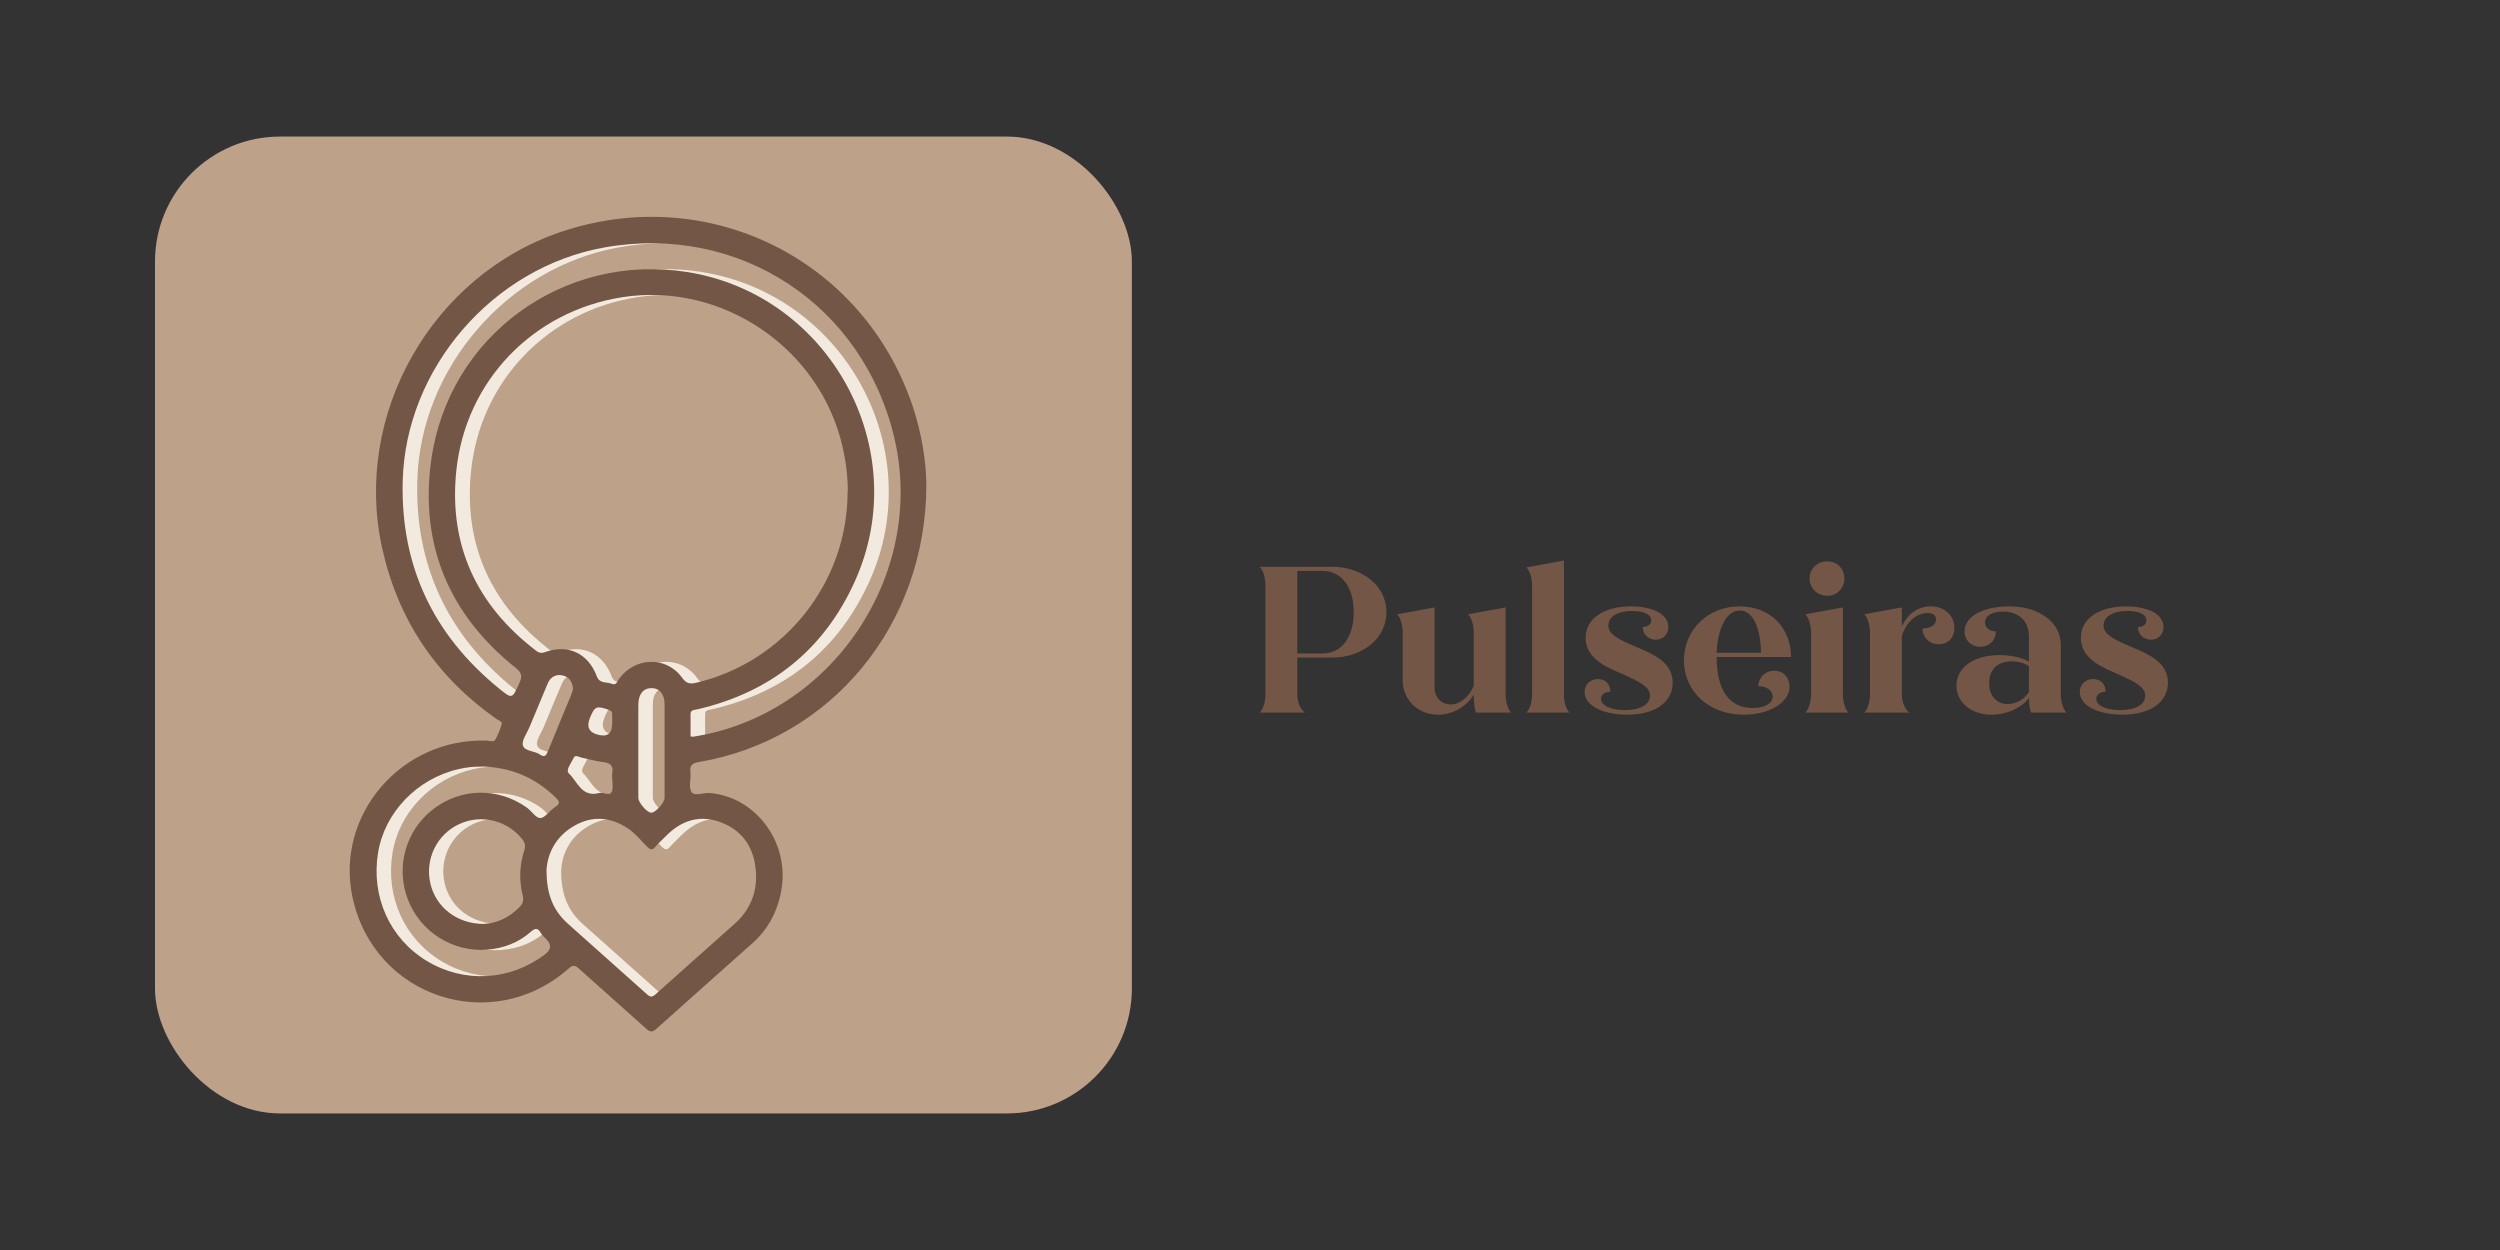 <?xml version="1.0" encoding="UTF-8"?>
<svg id="Camada_1" data-name="Camada 1" xmlns="http://www.w3.org/2000/svg" viewBox="0 0 240 120">
  <rect x="0" y="0" width="240" height="120" fill="#333333" stroke="none"/>
  <defs>
    <style>
      .cls-1 {
        fill: #bda189;
      }

      .cls-1, .cls-2, .cls-3 {
        stroke-width: 0px;
      }

      .cls-2 {
        fill: #f2eade;
      }

      .cls-3 {
        fill: #745646;
      }
    </style>
  </defs>
  <rect class="cls-1" x="14.88" y="13.11" width="93.78" height="93.78" rx="12" ry="12"/>
  <g>
    <path class="cls-3" d="m121.48,66.69v-10.56c0-.68-.22-1.38-.54-1.72h6.9c2.98,0,5.26,1.86,5.26,4.36s-2.28,4.36-5.26,4.36h-3.3v3.56c0,.68.28,1.38.72,1.72h-4.32c.32-.34.54-1.04.54-1.72Zm3.06-11.88v7.92h2.46c1.8,0,2.96-1.58,2.96-3.96s-1.16-3.96-2.96-3.96h-2.46Z"/>
    <path class="cls-3" d="m134.66,65.29v-4.6c0-.68-.22-1.38-.52-1.72l3.58-.66v7.7c0,.92.64,1.62,1.54,1.62s1.76-.72,2.22-1.78v-5.16c0-.68-.22-1.38-.54-1.72l3.6-.66v8.38c0,.68.2,1.38.52,1.72h-3.38c-.12-.34-.2-1.02-.2-1.72-.7,1.14-2,1.92-3.42,1.92-1.92,0-3.4-1.4-3.4-3.32Z"/>
    <path class="cls-3" d="m147.08,66.69v-10.5c0-.68-.22-1.38-.54-1.72l3.6-.66v12.88c0,.68.2,1.38.52,1.72h-4.12c.32-.34.54-1.04.54-1.72Z"/>
    <path class="cls-3" d="m152.12,66.43c0-.72.54-1.24,1.28-1.24s1.2.5,1.2,1.22c-.54,0-.9.28-.9.68,0,.64.92,1.08,2.28,1.08,1.48,0,2.42-.52,2.42-1.38s-.98-1.32-2.54-2.04c-1.32-.58-3.64-1.4-3.64-3.52,0-1.84,1.76-3.02,4.34-3.02,2,0,3.6.7,3.6,1.98,0,.68-.48,1.22-1.2,1.22s-1.26-.52-1.26-1.22c.52,0,.82-.26.82-.64,0-.56-.72-.9-1.82-.9-1.38,0-2.3.54-2.3,1.4s1.02,1.34,2.54,2c1.54.66,3.64,1.42,3.64,3.48,0,1.82-1.6,3.08-4.38,3.08-2.3,0-4.08-.86-4.08-2.18Z"/>
    <path class="cls-3" d="m161.66,63.39c0-2.98,2.36-5.18,5.34-5.18s4.94,2.1,4.94,4.86h-7.14c0,3.32,1.3,4.9,3.46,4.9,1.06,0,1.92-.4,1.92-1.1,0-.58-.58-1-1.38-1,0-.82.66-1.48,1.54-1.48s1.46.68,1.46,1.52c0,1.52-1.92,2.7-4.4,2.7-3.36,0-5.74-2.24-5.74-5.22Zm3.14-.72h4.26c-.06-2.54-.82-4.06-2.06-4.06s-2.12,1.7-2.2,4.06Z"/>
    <path class="cls-3" d="m173.86,66.69v-6c0-.68-.22-1.38-.54-1.72l3.6-.66v8.38c0,.68.2,1.38.52,1.72h-4.12c.32-.34.54-1.04.54-1.72Zm-.14-11.16c0-.94.74-1.64,1.72-1.64.92,0,1.62.7,1.62,1.64s-.7,1.66-1.62,1.66c-.98,0-1.72-.7-1.72-1.66Z"/>
    <path class="cls-3" d="m179.52,66.69v-6c0-.68-.22-1.38-.54-1.72l3.6-.66v1.82c.54-1.18,1.54-1.92,2.76-1.92,1.34,0,2.28.88,2.28,2.06,0,.94-.6,1.58-1.5,1.58s-1.56-.66-1.56-1.52c.8,0,1.3-.34,1.3-.86,0-.4-.3-.62-.82-.62-1.08,0-2.04.88-2.46,2.18v5.66c0,.68.28,1.38.7,1.72h-4.3c.32-.34.54-1.04.54-1.72Z"/>
    <path class="cls-3" d="m187.82,65.83c0-1.76,1.68-2.94,4.12-2.94,1.12,0,2.28.26,2.84.64v-2.42c0-1.46-.94-2.4-2.5-2.4-1.02,0-1.72.4-1.72,1.04,0,.5.42.86,1.04.86,0,.84-.6,1.48-1.48,1.48s-1.52-.6-1.52-1.48c0-1.42,1.74-2.4,4.3-2.4,2.94,0,4.94,1.6,4.94,3.7v4.78c0,.68.22,1.38.54,1.72h-3.4c-.12-.3-.2-.88-.2-1.4-.74.96-2.12,1.6-3.58,1.6-1.96,0-3.38-1.18-3.38-2.78Zm4.92,1.76c.8,0,1.58-.44,2.04-1.16v-2.46c-.36-.3-.98-.48-1.66-.48-1.34,0-2.16.78-2.16,2.08,0,1.2.68,2.02,1.78,2.02Z"/>
    <path class="cls-3" d="m199.66,66.43c0-.72.54-1.24,1.28-1.24s1.2.5,1.2,1.22c-.54,0-.9.28-.9.68,0,.64.92,1.08,2.28,1.08,1.48,0,2.42-.52,2.42-1.38s-.98-1.32-2.54-2.04c-1.32-.58-3.64-1.4-3.64-3.52,0-1.84,1.76-3.02,4.34-3.02,2,0,3.6.7,3.6,1.98,0,.68-.48,1.22-1.2,1.22s-1.26-.52-1.26-1.22c.52,0,.82-.26.82-.64,0-.56-.72-.9-1.82-.9-1.38,0-2.3.54-2.3,1.4s1.02,1.34,2.54,2c1.54.66,3.64,1.42,3.64,3.48,0,1.82-1.6,3.08-4.38,3.08-2.3,0-4.08-.86-4.08-2.18Z"/>
  </g>
  <path class="cls-2" d="m67.4,26.11c-11.9-1.9-22.98,6.13-24.61,18.11-1.1,8.08,1.72,14.77,8.11,19.88.6.48.67.81.36,1.47-.7,1.52-.67,1.56-1.97.5-6.3-5.13-9.44-11.76-9.23-19.89.27-10.84,8.66-20.52,19.34-22.43,5.22-.93,10.26-.22,14.62,1.8-.36-.29-.72-.56-1.11-.81-1.96-1.24-4.28-1.73-6.33-2.79-1.16-.09-2.32-.31-3.49-.22-.15.04-.31.08-.46.15-.23.07-.46.12-.71.12l-.64-.09c-.49-.11-.9-.42-1.21-.8-1.6.23-3.21.61-4.8,1.15-12.42,4.19-20,17.55-17.18,30.33,1.19,5.41,3.72,9.92,7.53,13.58.29-.03.59-.02.85.07.93.32,1.81.68,2.56,1.32.34.29.58.67.75,1.07.25.59.29,1.2.12,1.83-.2.72-.71,1.27-1.32,1.68-.31.2-.67.34-1.02.46-.58.21-1.21.29-1.82.37-1.47.23-2.85.8-4.36.81-.4,0-.77-.11-1.11-.29-3.86,2.76-6.08,7.58-5.03,12.61.78,3.7,2.93,6.53,5.7,8.25.95.13,1.89.25,2.84.38,1.23.16,2.47.31,3.71.42.18.02.36.05.53.09.4-.11.8-.23,1.2-.35,1.45-.44,3.06-.99,4.11-2.04,1.02-1.02,2.3-.83,3.16-.12.16,0,.31.09.5.27,1.88,1.7,3.78,3.38,5.67,5.07,1.28-2.27,3.77-3.97,6.06-5.31.11-.18.21-.36.33-.53,1.39-1.91,3.52-3.42,4.55-5.49,1.87-3.77-1.33-9.4-5.68-9.41-3.13,0-3.12-4.83,0-4.85.29,0,.25.02.58-.25.39-.31.71-.72,1.04-1.09.28-.32.56-.63.85-.93-.81.22-1.64.4-2.49.53-.05,0-.1-.02-.21-.04,0-.69.01-1.4,0-2.1-.01-.48.35-.43.64-.5,7.08-1.65,12.2-5.75,15.17-12.37,5.65-12.63-2.43-27.43-16.1-29.61Zm-13.69,65.52c-3.38,2.55-7.77,2.8-11.35.63-3.54-2.14-5.36-6.16-4.68-10.37.62-3.89,3.76-7.15,7.76-8.05.72-.16,1.44-.26,2.18-.23,2.77.06,5.14,1.05,7.12,3,.42.41.39.6-.09.91-.5.32-.91,1.01-1.39,1.04-.42.02-.86-.68-1.32-1.01-2.75-1.96-6.36-1.88-9,.18-2.61,2.03-3.59,5.52-2.42,8.61,1.17,3.1,4.28,5.1,7.59,4.86,1.58-.12,3.03-.66,4.22-1.71.48-.42.7-.36.99.13.13.22.34.4.52.59q.75.77-.14,1.44Zm5.57-18.47c.71.08,1.02.36.87,1.09-.04.18,0,.37,0,.55,0,0,.01,0,.02,0-.02.44.1.99-.11,1.29-.2.29-.78-.07-1.17.04-1.65.45-2.07-1.09-2.9-1.88-.34-.33.24-.99.45-1.48.16-.36.51-.09.77-.04.69.13,1.37.35,2.07.43Zm-1.26-4.26c.46-1.11.62-1.17,1.79-.76.23.08.35.19.34.44-.01.31,0,.63,0,.94q0,1.31-1.25,1.04-1.43-.31-.87-1.66Zm-1.84-2.14c-.74,1.79-1.49,3.57-2.21,5.36-.17.42-.32.62-.77.3-.52-.37-1.48-.3-1.63-.87-.13-.49.38-1.15.62-1.73.58-1.4,1.15-2.8,1.75-4.19.27-.63.76-.94,1.44-.8.64.14.95.6,1,1.31-.05.17-.11.4-.2.61Zm-4.62,19.2c.12.49,0,.79-.31,1.11-1.01,1.05-2.25,1.58-3.43,1.61-2.6,0-4.63-1.64-5.14-3.91-.52-2.32.62-4.66,2.76-5.67,2.11-.99,4.63-.38,6.07,1.45.27.34.33.64.19,1.07-.46,1.42-.51,2.89-.15,4.33Zm19.19-6.96c2.07.85,3.08,2.53,3.22,4.72.13,1.97-.58,3.65-2.05,4.97-2.52,2.26-5.05,4.49-7.57,6.75-.31.28-.5.32-.83.02-2.53-2.28-5.09-4.52-7.62-6.8-1.37-1.23-2.03-2.78-2.03-5.04.06-1.64.86-3.33,2.72-4.37,1.65-.92,3.31-.82,4.92.16.79.49,1.37,1.21,2.01,1.86.3.31.5.37.81.02.3-.36.66-.67.99-1.01,1.54-1.58,3.37-2.12,5.44-1.28Zm-8.08-2.42c0-2.99,0-5.97,0-8.96,0-.99.47-1.57,1.26-1.57.78,0,1.25.58,1.26,1.57,0,1.47,0,2.93,0,4.4s0,3.04,0,4.56c0,.47-.9,1.46-1.3,1.43-.41-.04-1.22-.98-1.22-1.43Zm5.56-11.03c-.59.14-.93.06-1.33-.49-1.52-2.11-4.56-2.01-6.08.15-.17.24-.25.61-.69.43-.49-.21-1.14.02-1.42-.72-.83-2.22-2.79-3.12-4.98-2.31-.41.15-.63.02-.91-.19-5.66-4.35-8.32-10.08-7.6-17.18.88-8.68,7.39-15.38,15.95-16.71,9.63-1.5,19.04,4.94,21.16,14.47.31,1.38.48,2.78.48,4.2,0,8.72-6.08,16.37-14.56,18.36Z"/>
  <path class="cls-3" d="m88.93,46.52c-.01,13.55-9.2,24.48-21.81,26.63-.6.1-.93.26-.84.97.08.64-.2,1.46.11,1.92.29.43,1.14.04,1.75.09,4.34.36,7.56,4.59,6.91,9.06-.31,2.13-1.22,3.94-2.83,5.37-3.07,2.74-6.15,5.46-9.21,8.21-.38.34-.6.32-.97-.01-2.14-1.93-4.31-3.83-6.45-5.76-.39-.35-.6-.38-1.01-.01-7.41,6.51-18.73,2.73-20.75-6.9-1.65-7.89,4.74-15.29,12.93-14.99.27.01.63.2.8-.11.26-.48.48-1,.61-1.52.05-.2-.31-.31-.5-.44-5.78-4.06-9.47-9.53-10.99-16.44-2.81-12.78,4.76-26.14,17.18-30.33,14.11-4.76,29.01,2.62,33.75,16.72.9,2.68,1.31,5.44,1.32,7.55Zm-7.54.68c0-1.42-.17-2.82-.48-4.2-2.12-9.53-11.54-15.97-21.16-14.47-8.56,1.33-15.07,8.03-15.95,16.71-.72,7.1,1.95,12.84,7.6,17.18.27.21.5.34.91.19,2.19-.81,4.15.09,4.98,2.31.28.75.93.51,1.42.72.44.19.52-.18.69-.43,1.52-2.15,4.56-2.26,6.08-.15.4.56.75.63,1.33.49,8.49-1.99,14.57-9.64,14.56-18.36Zm-15.09,23.49c.11.02.17.04.21.04,13.29-2.05,22.39-15.48,19.37-28.59-2.96-12.84-14.89-20.71-27.88-18.38-10.68,1.91-19.07,11.59-19.34,22.43-.21,8.13,2.93,14.76,9.23,19.89,1.3,1.06,1.27,1.02,1.97-.5.3-.66.24-.99-.36-1.47-6.39-5.11-9.21-11.81-8.11-19.88,1.63-11.98,12.71-20.01,24.61-18.11,13.67,2.18,21.75,16.98,16.1,29.61-2.96,6.62-8.09,10.73-15.17,12.37-.29.07-.65.02-.64.5.02.7,0,1.41,0,2.1Zm-13.83,12.93c0,2.26.66,3.81,2.03,5.04,2.53,2.28,5.09,4.52,7.62,6.8.33.3.52.26.83-.02,2.51-2.26,5.05-4.49,7.57-6.75,1.48-1.32,2.18-3,2.05-4.97-.14-2.19-1.15-3.88-3.22-4.72-2.07-.84-3.9-.3-5.44,1.28-.33.34-.69.65-.99,1.01-.3.36-.51.29-.81-.02-.64-.65-1.22-1.38-2.01-1.86-1.6-.99-3.27-1.09-4.92-.16-1.86,1.04-2.65,2.74-2.72,4.37Zm-6.24-10.02c-.74-.03-1.47.07-2.18.23-4,.9-7.14,4.17-7.76,8.05-.68,4.21,1.14,8.23,4.68,10.37,3.58,2.16,7.98,1.92,11.35-.63q.89-.67.14-1.44c-.18-.19-.39-.36-.52-.59-.29-.49-.52-.55-.99-.13-1.19,1.05-2.64,1.59-4.22,1.71-3.32.24-6.43-1.76-7.59-4.86-1.17-3.09-.19-6.58,2.42-8.61,2.64-2.06,6.25-2.14,9-.18.47.33.9,1.04,1.32,1.01.48-.03.89-.72,1.39-1.04.48-.31.51-.5.09-.91-1.98-1.95-4.36-2.93-7.12-3Zm.21,15.09c1.18-.03,2.41-.56,3.43-1.61.31-.32.43-.62.31-1.11-.36-1.45-.31-2.91.15-4.33.14-.43.07-.73-.19-1.07-1.44-1.83-3.96-2.44-6.07-1.45-2.14,1-3.28,3.35-2.76,5.67.51,2.28,2.54,3.91,5.14,3.91Zm17.36-16.66c0-1.47,0-2.93,0-4.4,0-.99-.47-1.57-1.26-1.57-.78,0-1.25.58-1.26,1.57,0,2.99,0,5.97,0,8.96,0,.45.8,1.39,1.22,1.43.39.04,1.3-.95,1.3-1.43,0-1.52,0-3.04,0-4.56Zm-8.79-5.88c-.05-.71-.37-1.17-1-1.31-.68-.15-1.18.17-1.44.8-.59,1.39-1.17,2.79-1.75,4.19-.24.58-.75,1.24-.62,1.73.15.57,1.11.51,1.63.87.45.31.6.11.77-.3.72-1.79,1.47-3.57,2.21-5.36.09-.22.14-.44.2-.61Zm3.78,8.65s-.01,0-.02,0c0-.18-.03-.37,0-.55.15-.73-.17-1.01-.87-1.09-.7-.08-1.38-.29-2.07-.43-.26-.05-.61-.32-.77.04-.21.48-.79,1.15-.45,1.48.83.78,1.24,2.33,2.9,1.88.39-.11.96.25,1.17-.04.22-.31.09-.85.11-1.29Zm-.02-5.28c0-.31,0-.63,0-.94.01-.25-.1-.36-.34-.44-1.17-.41-1.33-.34-1.79.76q-.56,1.35.87,1.66,1.25.27,1.25-1.04Z"/>
</svg>